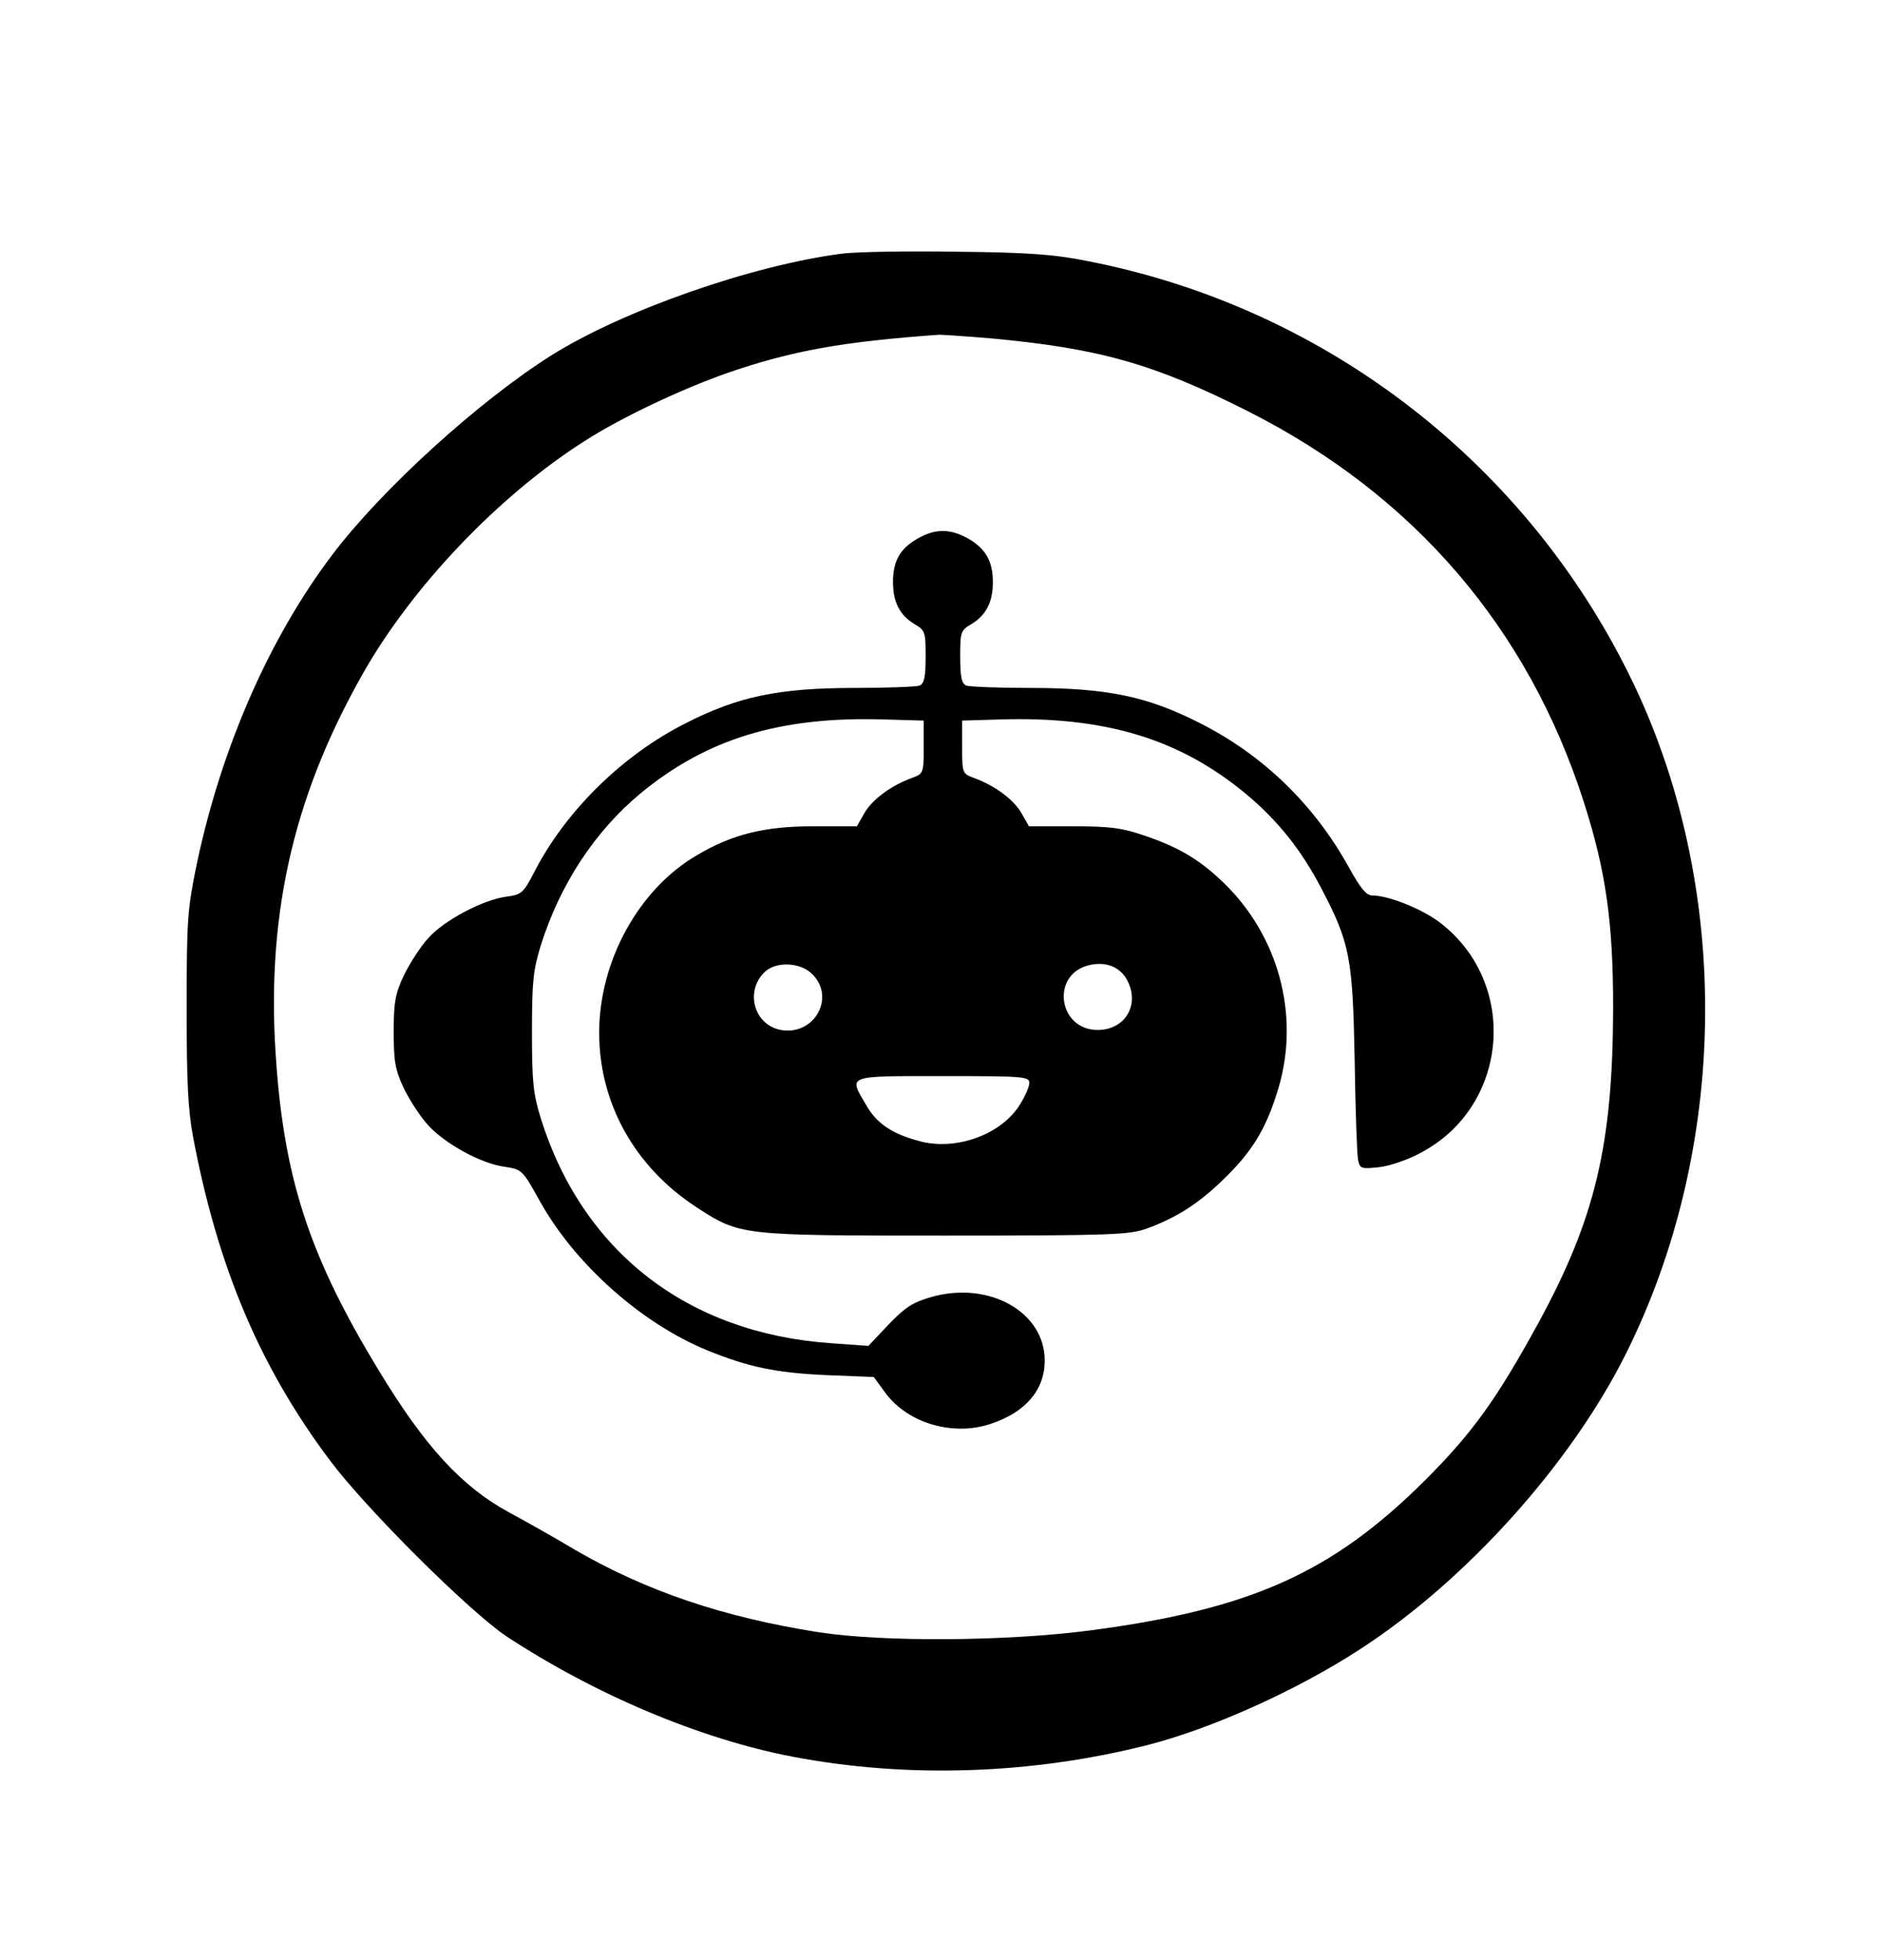 <?xml version="1.0" standalone="no"?>
<!DOCTYPE svg PUBLIC "-//W3C//DTD SVG 20010904//EN"
 "http://www.w3.org/TR/2001/REC-SVG-20010904/DTD/svg10.dtd">
<svg version="1.0" xmlns="http://www.w3.org/2000/svg"
 width="490pt" height="510pt" viewBox="0 0 490 510"
 preserveAspectRatio="xMidYMid meet">

<g transform="translate(0,510) scale(0.1,-0.1)"
fill="#000000" stroke="none">
<path d="M2192 4440 c-233 -30 -569 -147 -757 -265 -190 -120 -442 -349 -571
-520 -163 -216 -287 -499 -351 -800 -25 -121 -27 -146 -27 -375 0 -193 3 -265
17 -340 64 -337 173 -596 356 -840 96 -128 364 -394 460 -458 230 -151 504
-267 745 -313 299 -57 624 -46 926 31 167 43 387 142 550 248 277 179 549 482
692 767 268 535 277 1205 24 1740 -272 573 -799 983 -1421 1105 -88 18 -156
23 -340 25 -126 2 -263 0 -303 -5z m383 -220 c287 -26 431 -67 676 -191 431
-218 728 -564 873 -1017 57 -178 76 -311 76 -535 -1 -355 -46 -547 -195 -820
-108 -197 -170 -284 -294 -408 -242 -241 -454 -336 -870 -391 -219 -29 -542
-31 -710 -5 -248 39 -449 107 -635 215 -55 33 -132 76 -171 97 -123 67 -219
171 -340 371 -175 288 -242 487 -265 789 -30 378 39 694 223 1019 128 228 356
467 580 609 97 62 250 134 372 177 169 58 299 81 550 99 11 0 70 -4 130 -9z"/>
<path d="M2388 3698 c-45 -26 -63 -58 -63 -113 0 -52 18 -86 56 -109 28 -16
29 -21 29 -85 0 -54 -4 -70 -16 -75 -9 -3 -84 -6 -167 -6 -199 0 -305 -22
-442 -92 -165 -83 -314 -230 -395 -389 -27 -52 -32 -57 -71 -62 -61 -8 -162
-61 -204 -108 -21 -23 -49 -67 -64 -98 -22 -47 -26 -70 -26 -146 0 -76 4 -99
26 -146 15 -31 43 -74 63 -96 44 -49 139 -101 200 -109 45 -7 46 -7 93 -92 91
-162 263 -315 433 -385 108 -44 179 -59 310 -65 l125 -5 30 -41 c58 -79 176
-114 274 -81 91 30 141 88 141 165 0 127 -146 208 -296 165 -48 -14 -68 -27
-111 -72 l-52 -55 -98 7 c-373 26 -646 238 -755 585 -20 65 -23 96 -23 225 0
129 3 160 23 225 50 159 141 297 259 395 173 143 364 201 633 193 l105 -3 0
-69 c0 -68 -1 -69 -30 -80 -53 -19 -103 -55 -124 -91 l-20 -35 -115 0 c-125 0
-210 -21 -301 -75 -152 -88 -255 -276 -255 -462 0 -183 92 -349 253 -454 114
-74 114 -74 647 -74 434 0 479 2 525 18 75 27 134 64 197 125 74 71 111 128
142 226 62 188 12 397 -129 540 -65 65 -121 100 -216 132 -58 20 -91 24 -185
24 l-115 0 -20 35 c-21 36 -71 72 -124 91 -29 11 -30 12 -30 80 l0 69 100 3
c272 8 465 -50 638 -193 83 -69 145 -146 198 -248 74 -141 81 -181 86 -447 2
-129 6 -246 9 -259 5 -22 8 -23 55 -18 27 3 77 20 109 38 230 122 255 443 47
600 -47 35 -133 69 -174 69 -16 0 -31 19 -61 73 -90 163 -223 292 -387 375
-137 70 -243 92 -442 92 -83 0 -158 3 -167 6 -12 5 -16 21 -16 75 0 64 1 69
29 85 38 23 56 57 56 109 0 55 -19 88 -65 114 -47 26 -85 26 -132 -1z m549
-1153 c30 -63 -10 -125 -79 -125 -102 0 -123 142 -25 168 46 12 86 -4 104 -43z
m-822 20 c59 -58 9 -155 -75 -146 -74 8 -103 98 -50 151 29 29 94 27 125 -5z
m565 -283 c0 -10 -12 -37 -27 -60 -50 -76 -167 -117 -260 -91 -71 19 -111 46
-138 94 -46 78 -54 75 200 75 210 0 225 -1 225 -18z"/>
</g>
</svg>
